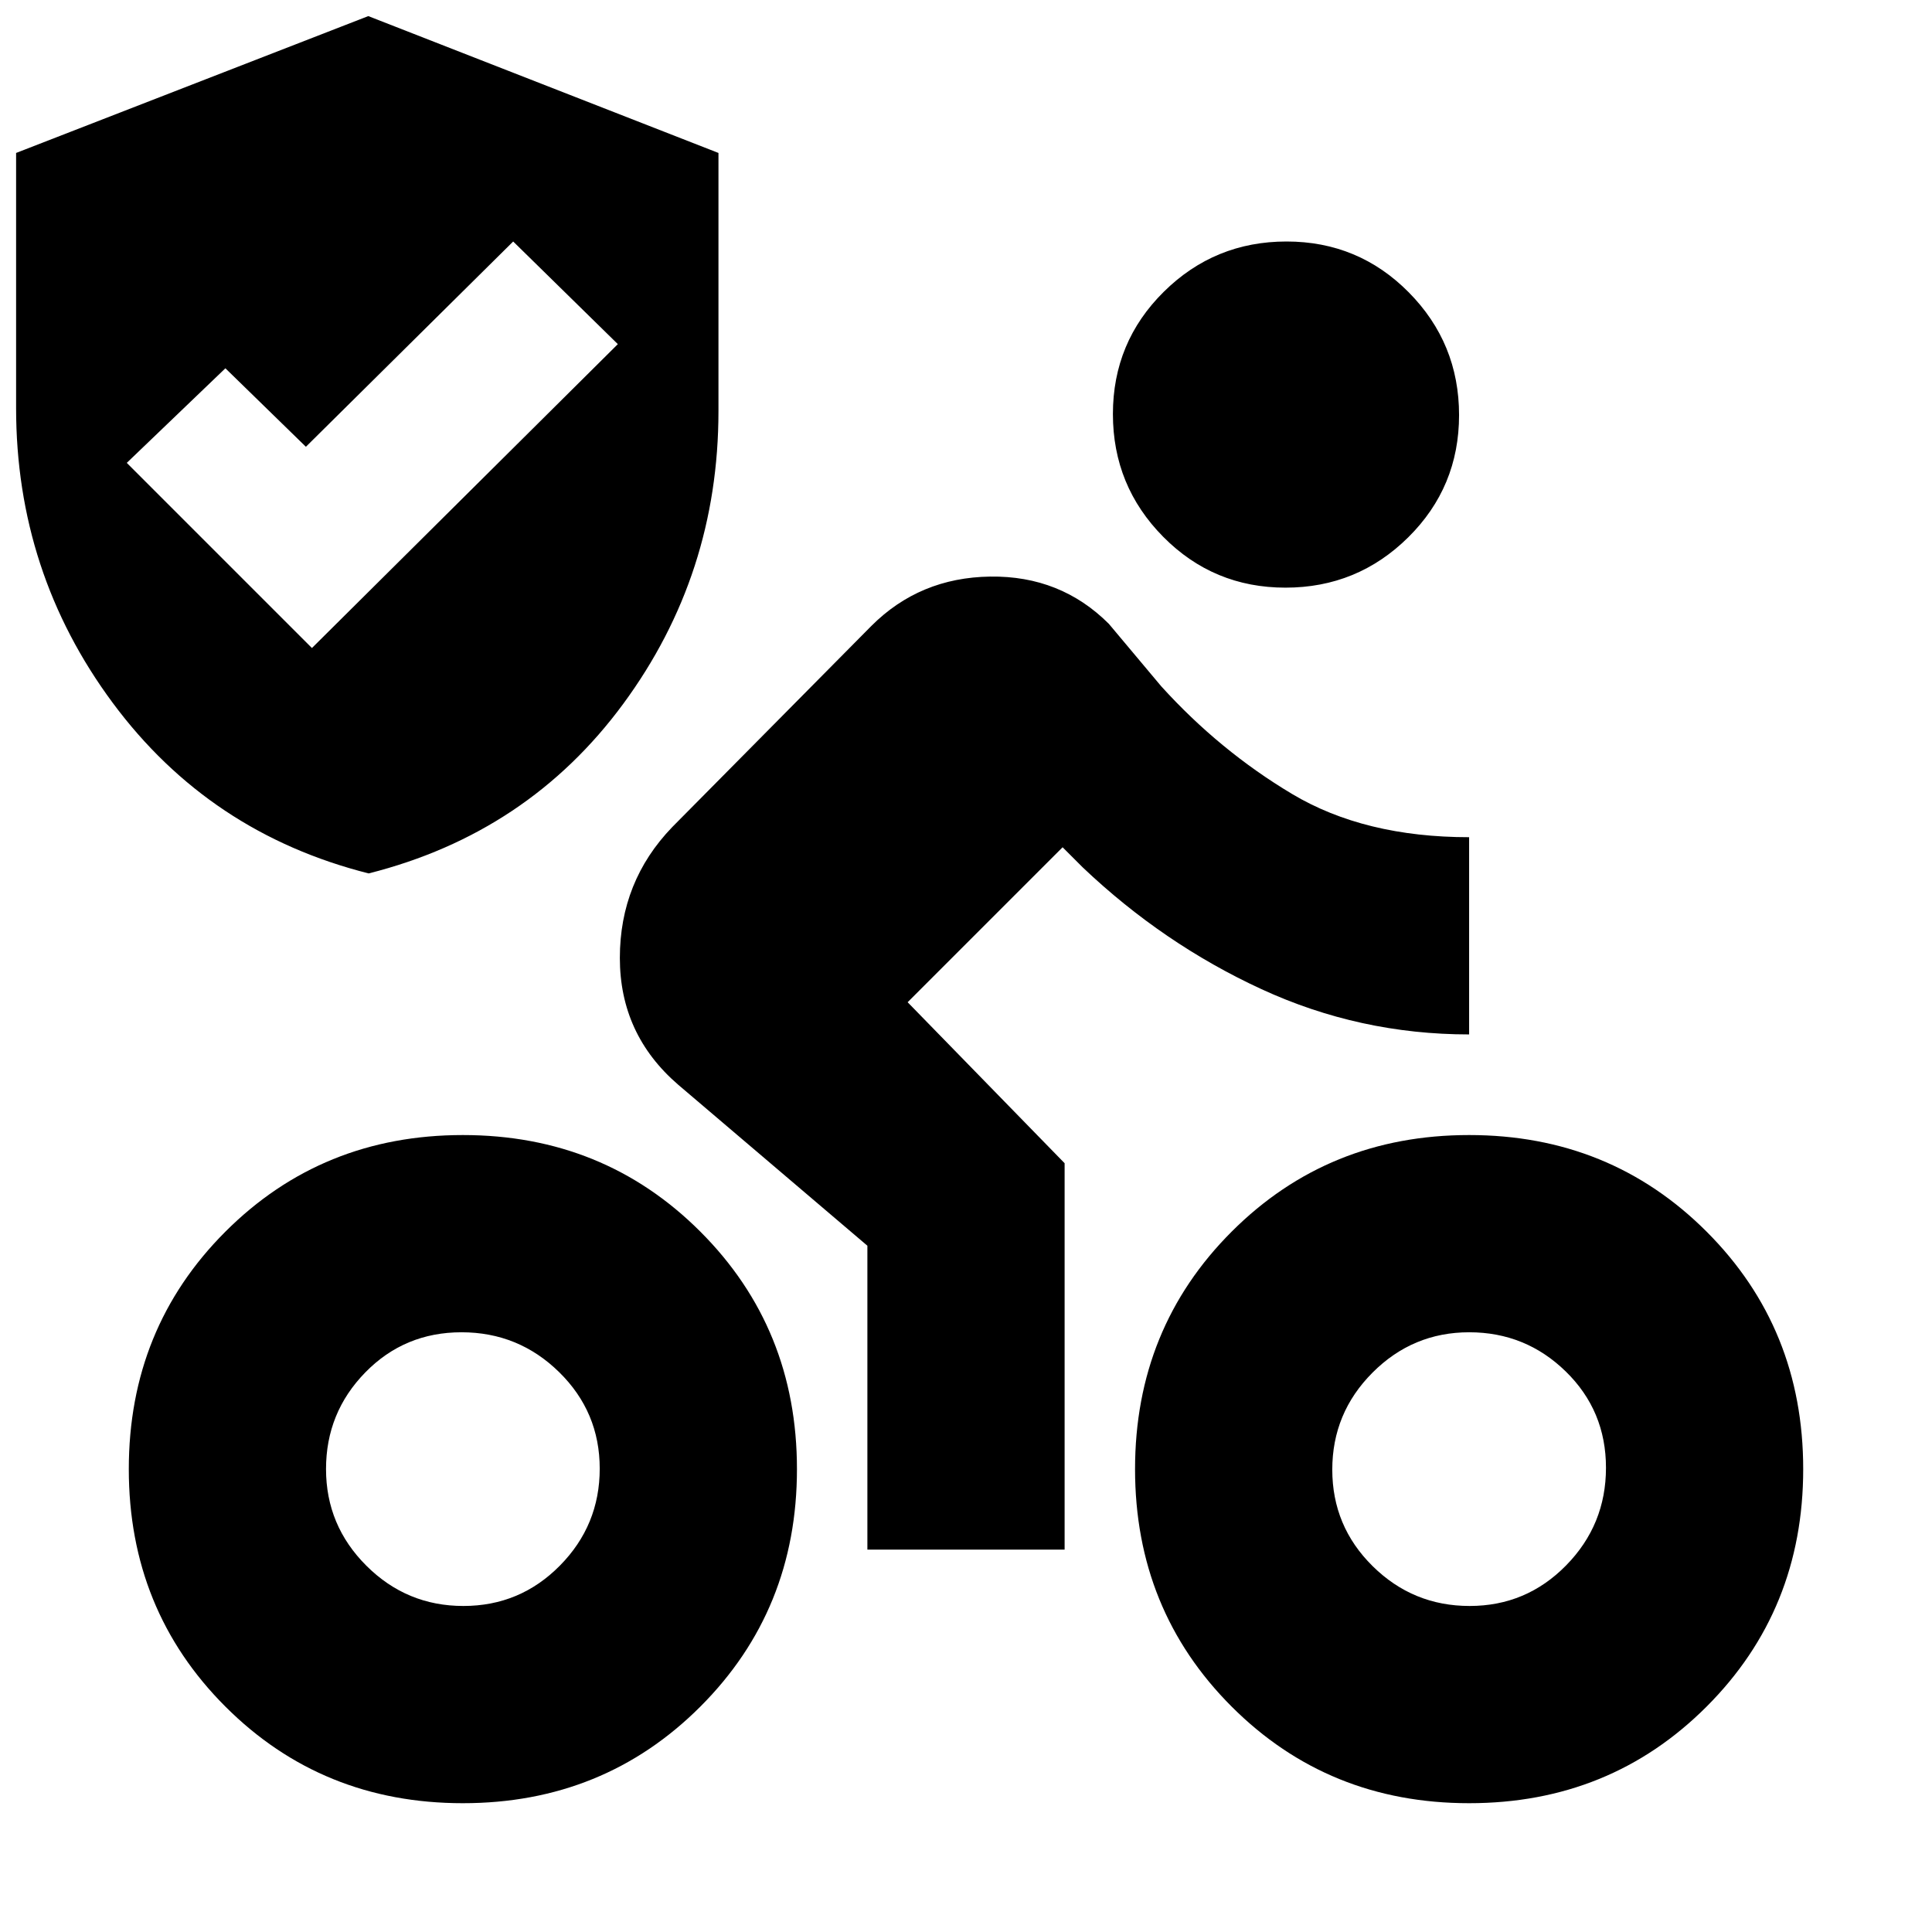 <svg xmlns="http://www.w3.org/2000/svg" height="20" viewBox="0 -960 960 960" width="20"><path d="M730.25-162q28.15 0 47.95-20.17 19.8-20.18 19.8-48.5 0-28.33-19.96-47.83-19.97-19.5-48-19.5Q702-298 682-277.95t-20 48.2q0 28.15 20.05 47.95 20.05 19.8 48.2 19.8ZM730-64q-70 0-118-48t-48-118q0-70 48-118t118-48q70 0 118 48t48 118q0 70-48 118T730-64Zm-91.26-604Q603-668 578-693.26q-25-25.27-25-61Q553-790 578.26-815q25.27-25 61-25Q675-840 700-814.74q25 25.27 25 61Q725-718 699.74-693q-25.27 25-61 25ZM431-190v-151l-94-80q-29-25-29-63t26-65l99-100q24-24 59-24.5t59 23.5l26 31q29 32 65 53.5t88 21.5v98q-54.39 0-103.19-22.5Q578-491 538-529l-10-10-77 77 78 80v192h-98Zm-200.75 28q28.15 0 47.95-20.05 19.8-20.05 19.8-48.2 0-28.15-20.17-47.95-20.18-19.8-48.5-19.8-28.33 0-47.83 19.96-19.5 19.97-19.5 48Q162-202 182.05-182t48.2 20ZM155-638l152-151-52-51-103 102-40-39-49 47 92 92Zm75 574q-70 0-118-48T64-230q0-70 48-118t118-48q70 0 118 48t48 118q0 70-48 118T230-64Zm-46.81-462Q104-546 56-610.77 8-675.55 8-757.23V-884l175-68 174 68v128.24q0 81.21-47.31 145.49Q262.38-546 183.19-526Z"/></svg>